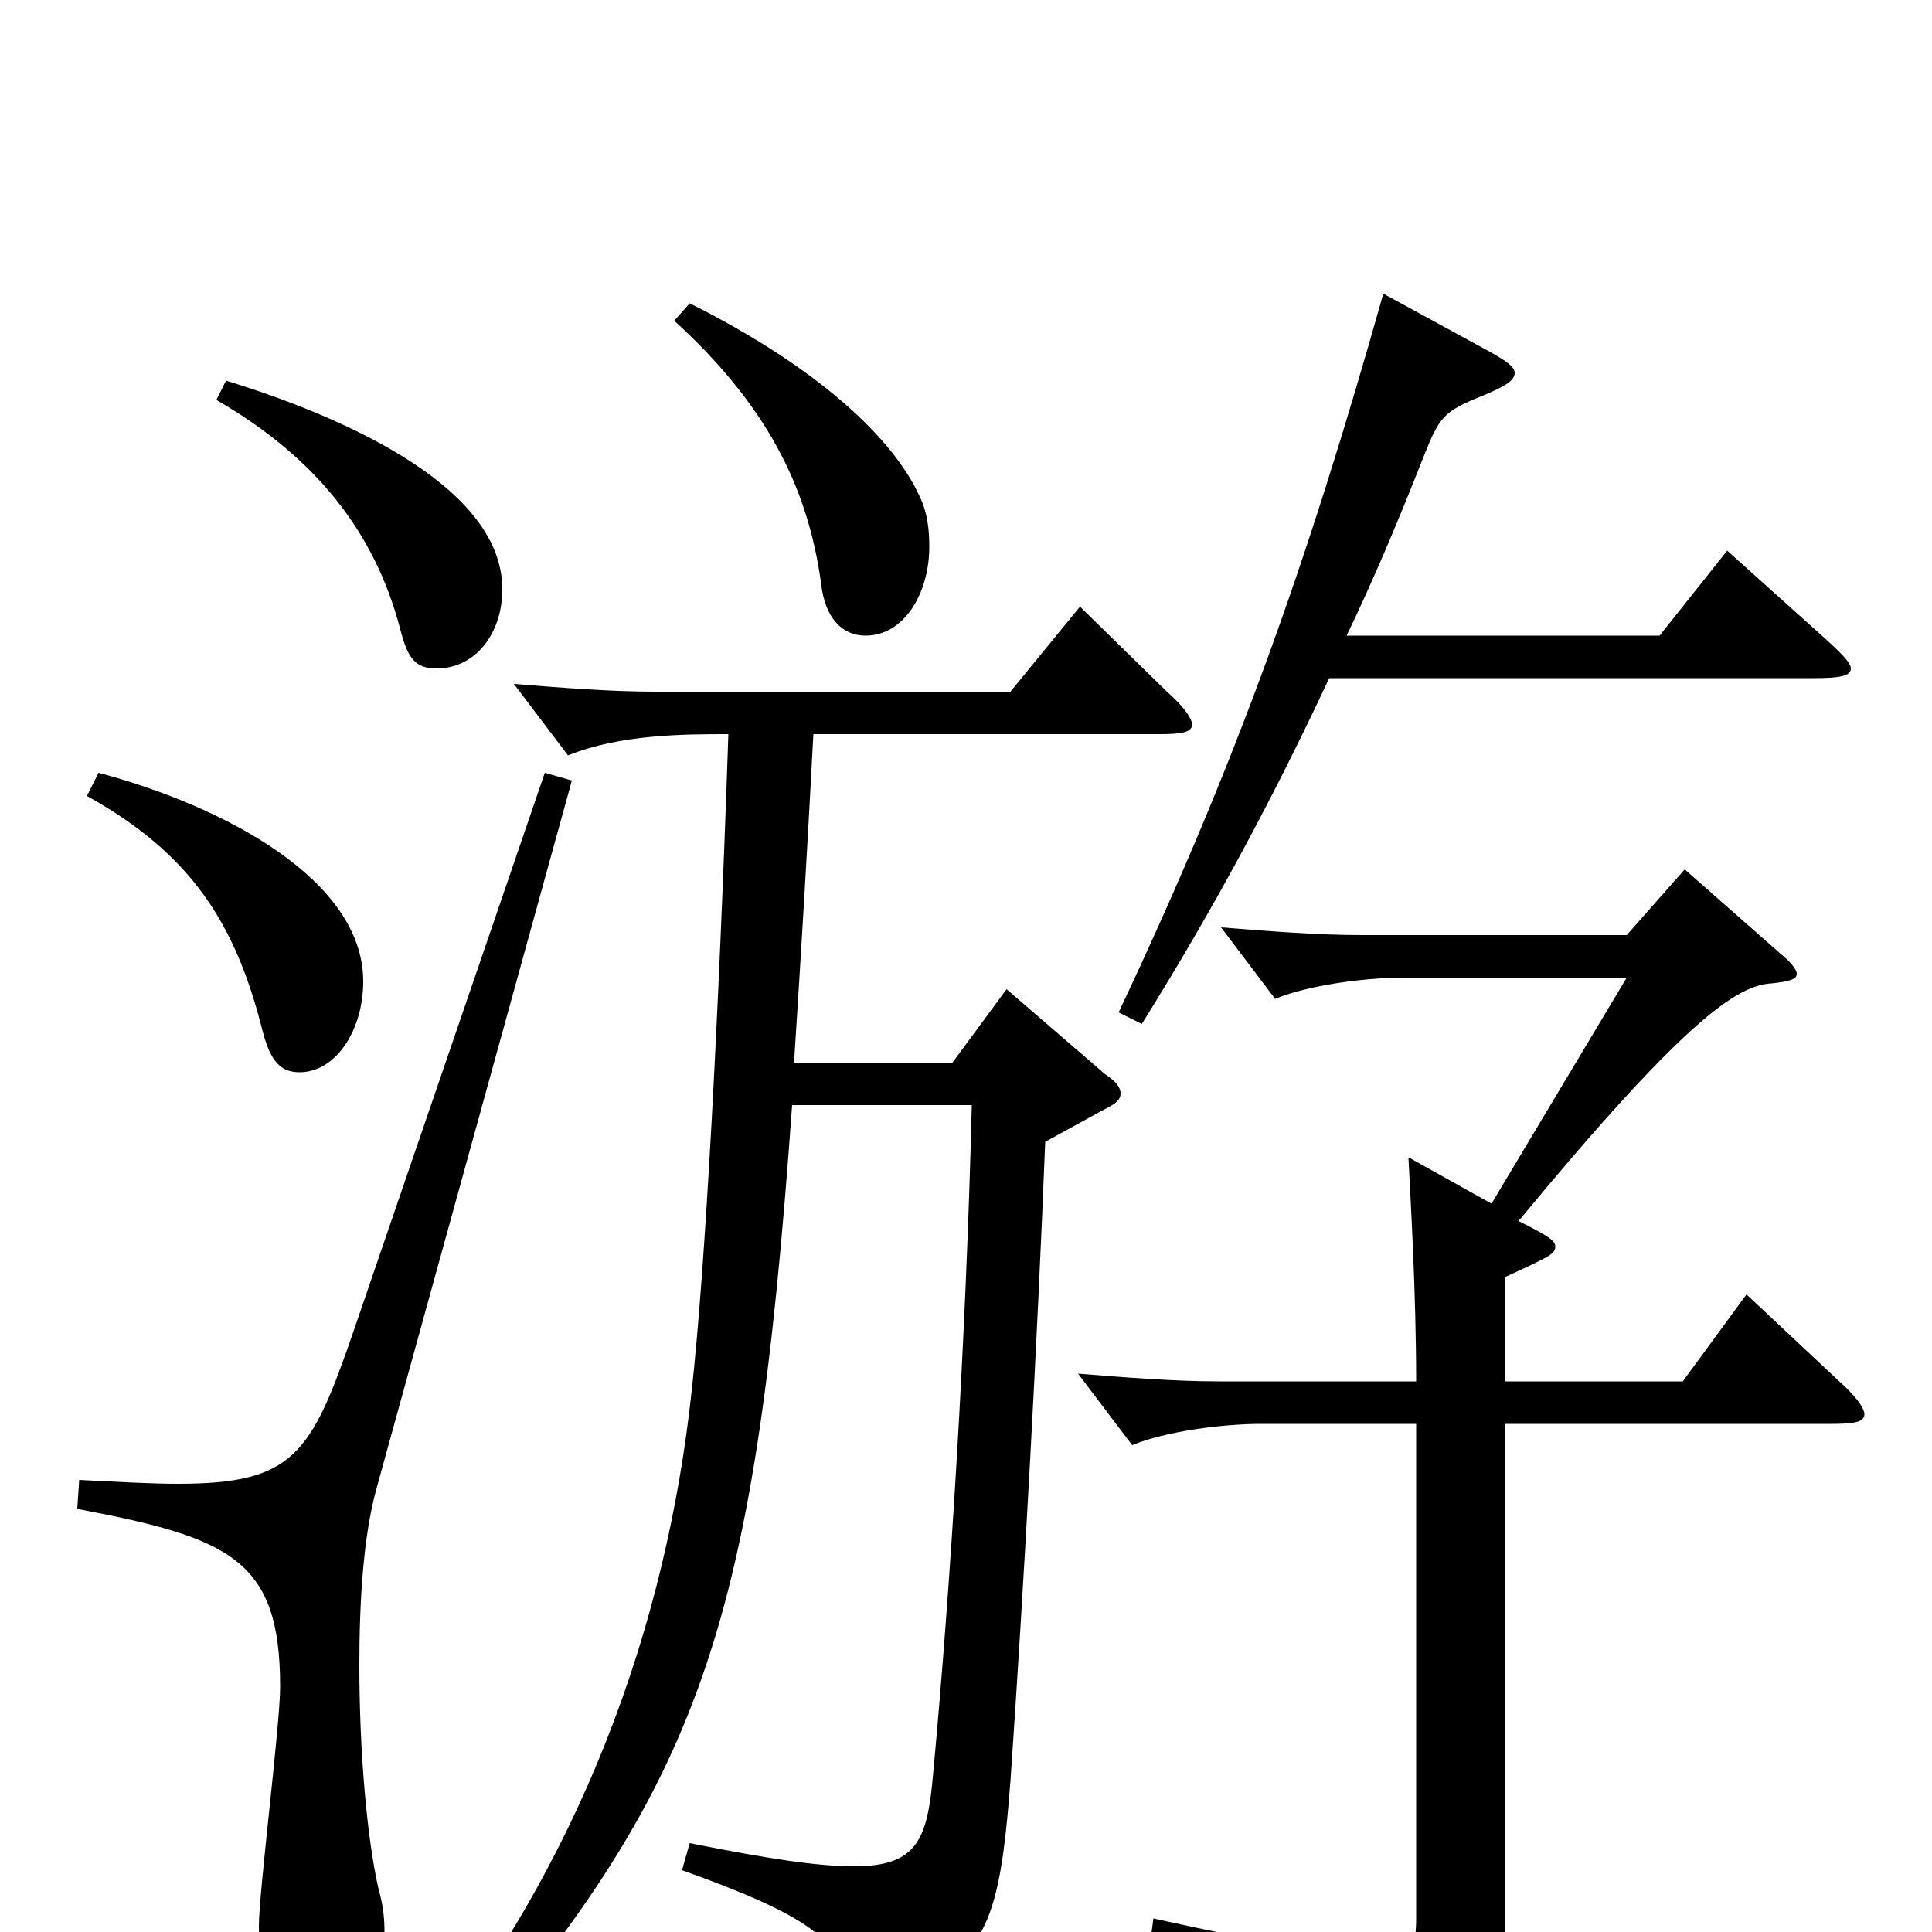 <svg xmlns="http://www.w3.org/2000/svg" viewBox="0 -1000 1000 1000">
	<path fill="#000000" d="M349 -834C396 -791 418 -749 425 -698C427 -680 436 -671 448 -671C468 -671 481 -693 481 -717C481 -726 480 -735 476 -743C463 -772 425 -809 357 -843ZM112 -793C164 -763 194 -724 207 -675C211 -659 215 -654 226 -654C246 -654 260 -672 260 -695C260 -751 169 -787 117 -803ZM894 -715L859 -671H697C711 -700 724 -731 737 -764C745 -784 747 -787 767 -795C779 -800 784 -803 784 -807C784 -810 780 -813 771 -818L716 -848C676 -706 639 -603 579 -476L591 -470C629 -531 659 -587 688 -649H939C952 -649 958 -650 958 -654C958 -657 953 -662 943 -671ZM45 -588C99 -558 122 -522 136 -466C140 -451 145 -445 155 -445C174 -445 188 -467 188 -492C188 -545 115 -583 51 -600ZM559 -686L523 -642H339C316 -642 291 -644 266 -646L294 -609C321 -620 355 -620 377 -620C372 -472 365 -343 358 -280C345 -159 301 -34 212 74L225 83C362 -74 390 -148 410 -428H503C500 -306 492 -179 483 -82C480 -48 475 -34 442 -34C423 -34 397 -38 357 -46L353 -32C420 -8 433 4 439 27C441 35 443 38 448 38C450 38 453 37 457 36C510 16 517 -1 523 -78C530 -179 537 -307 541 -409L572 -426C578 -429 580 -431 580 -434C580 -437 578 -440 572 -444L521 -488L493 -450H411C415 -512 418 -563 421 -620H600C612 -620 617 -621 617 -625C617 -628 613 -634 604 -642ZM282 -600L183 -311C161 -247 152 -232 92 -232C78 -232 61 -233 41 -234L40 -219C119 -204 145 -193 145 -127C145 -107 134 -21 134 -3C134 29 145 42 161 42C184 42 199 26 199 -1C199 -8 198 -15 196 -22C190 -48 186 -93 186 -138C186 -171 188 -205 195 -230L296 -596ZM904 -330L871 -285H779V-339C803 -350 805 -351 805 -355C805 -358 800 -361 786 -368C872 -472 899 -490 917 -491C926 -492 930 -493 930 -496C930 -498 927 -502 922 -506L872 -550L842 -516H705C682 -516 657 -518 632 -520L660 -483C677 -490 706 -494 727 -494H842L772 -377L729 -401C730 -381 733 -331 733 -285H631C608 -285 583 -287 558 -289L586 -252C603 -259 632 -263 653 -263H733V-8C733 6 732 13 713 13C695 13 661 7 597 -7L595 8C682 36 696 43 701 77C702 87 705 91 710 91C713 91 717 90 722 88C774 71 779 58 779 2V-263H948C960 -263 965 -264 965 -268C965 -271 961 -277 952 -285Z"/>
</svg>